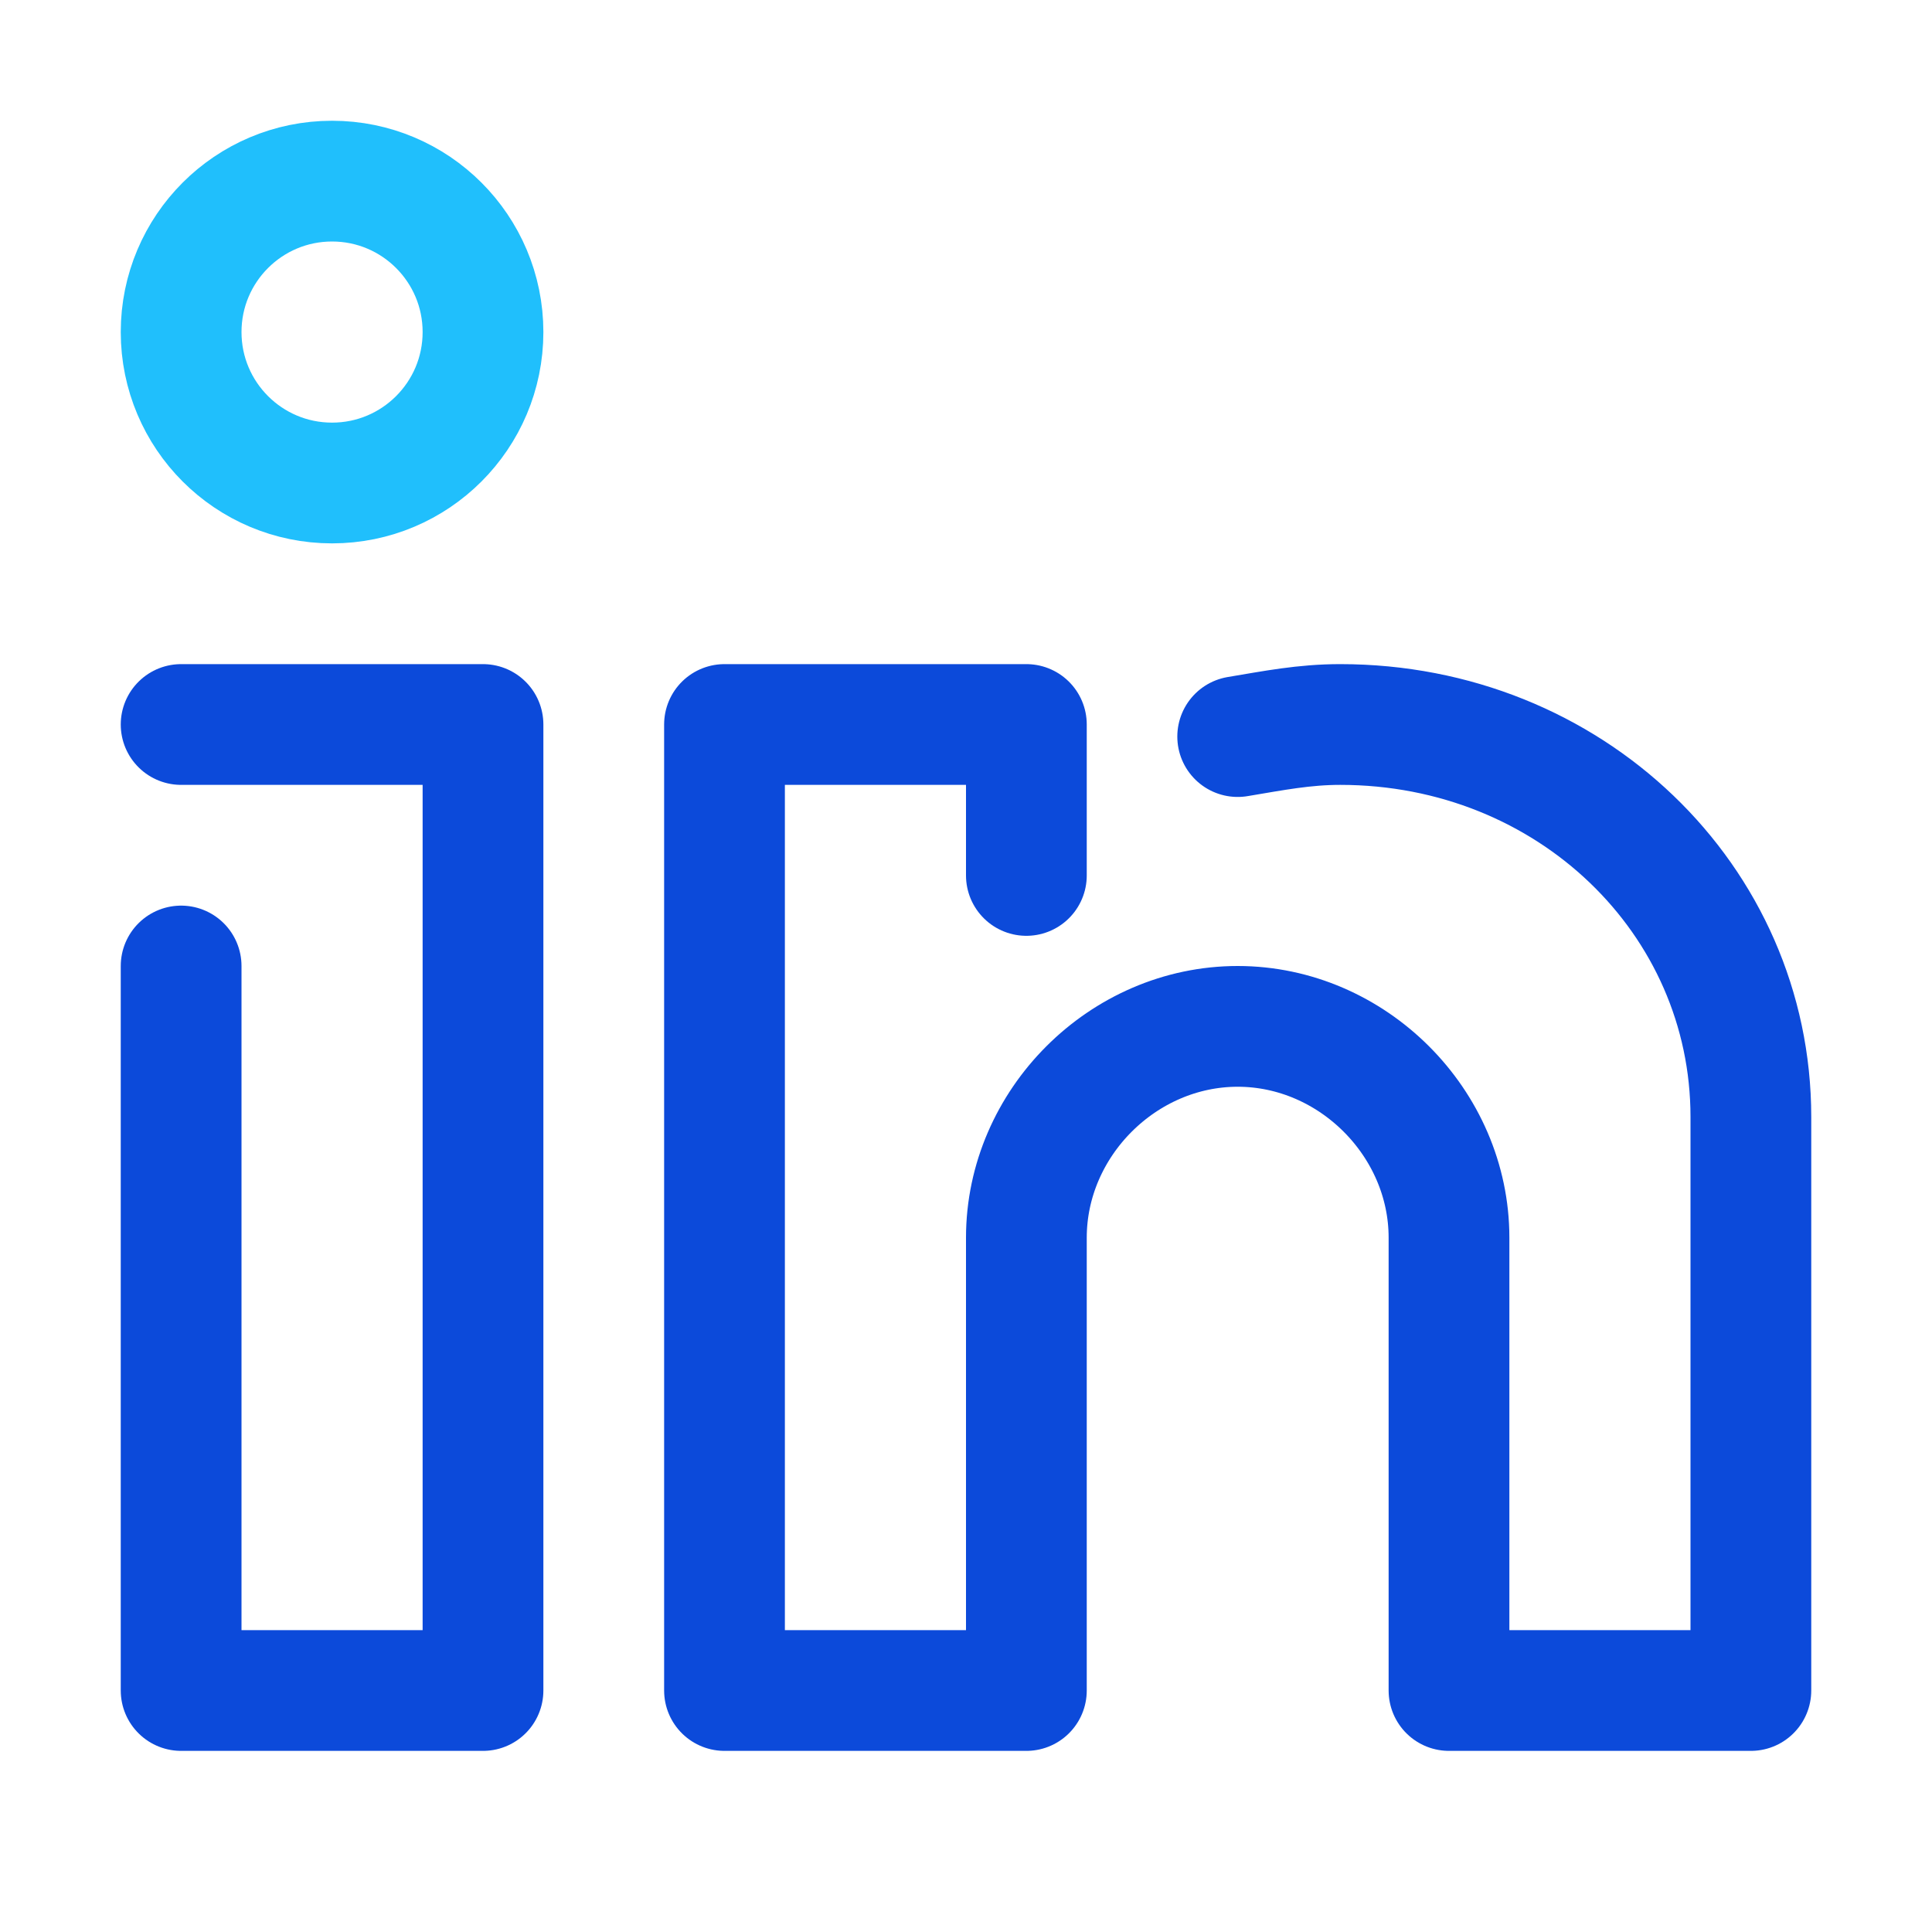 <?xml version="1.0" ?><svg id="Layer_1" style="enable-background:new 0 0 32 32;" version="1.1" viewBox="0 0 32 32" xml:space="preserve" xmlns="http://www.w3.org/2000/svg" xmlns:xlink="http://www.w3.org/1999/xlink"><style type="text/css">
	.st0{fill:none;stroke:#0C4ADA;stroke-width:2;stroke-linecap:round;stroke-linejoin:round;stroke-miterlimit:10;}
	.st1{fill:none;stroke:#20BFFC;stroke-width:2;stroke-linecap:round;stroke-linejoin:round;stroke-miterlimit:10;}
	.st2{fill:#0C4ADA;}
	
		.st3{fill-rule:evenodd;clip-rule:evenodd;fill:none;stroke:#20BFFC;stroke-width:2;stroke-linecap:round;stroke-linejoin:round;stroke-miterlimit:10;}
	
		.st4{fill-rule:evenodd;clip-rule:evenodd;fill:none;stroke:#0C4ADA;stroke-width:2;stroke-linecap:round;stroke-linejoin:round;stroke-miterlimit:10;}
</style><polyline class="st0" points="3,12 8,12 8,28 3,28 3,16 "/><circle class="st1" cx="5.5" cy="5.5" r="2.5"/><path class="st0" d="M17,14.5V12h-5v16h5l0-7.5c0-1.9,1.6-3.5,3.5-3.5s3.5,1.6,3.5,3.5V28h5v-9.5c0-3.6-3-6.5-6.8-6.5  c-0.6,0-1.1,0.1-1.7,0.2"/></svg>